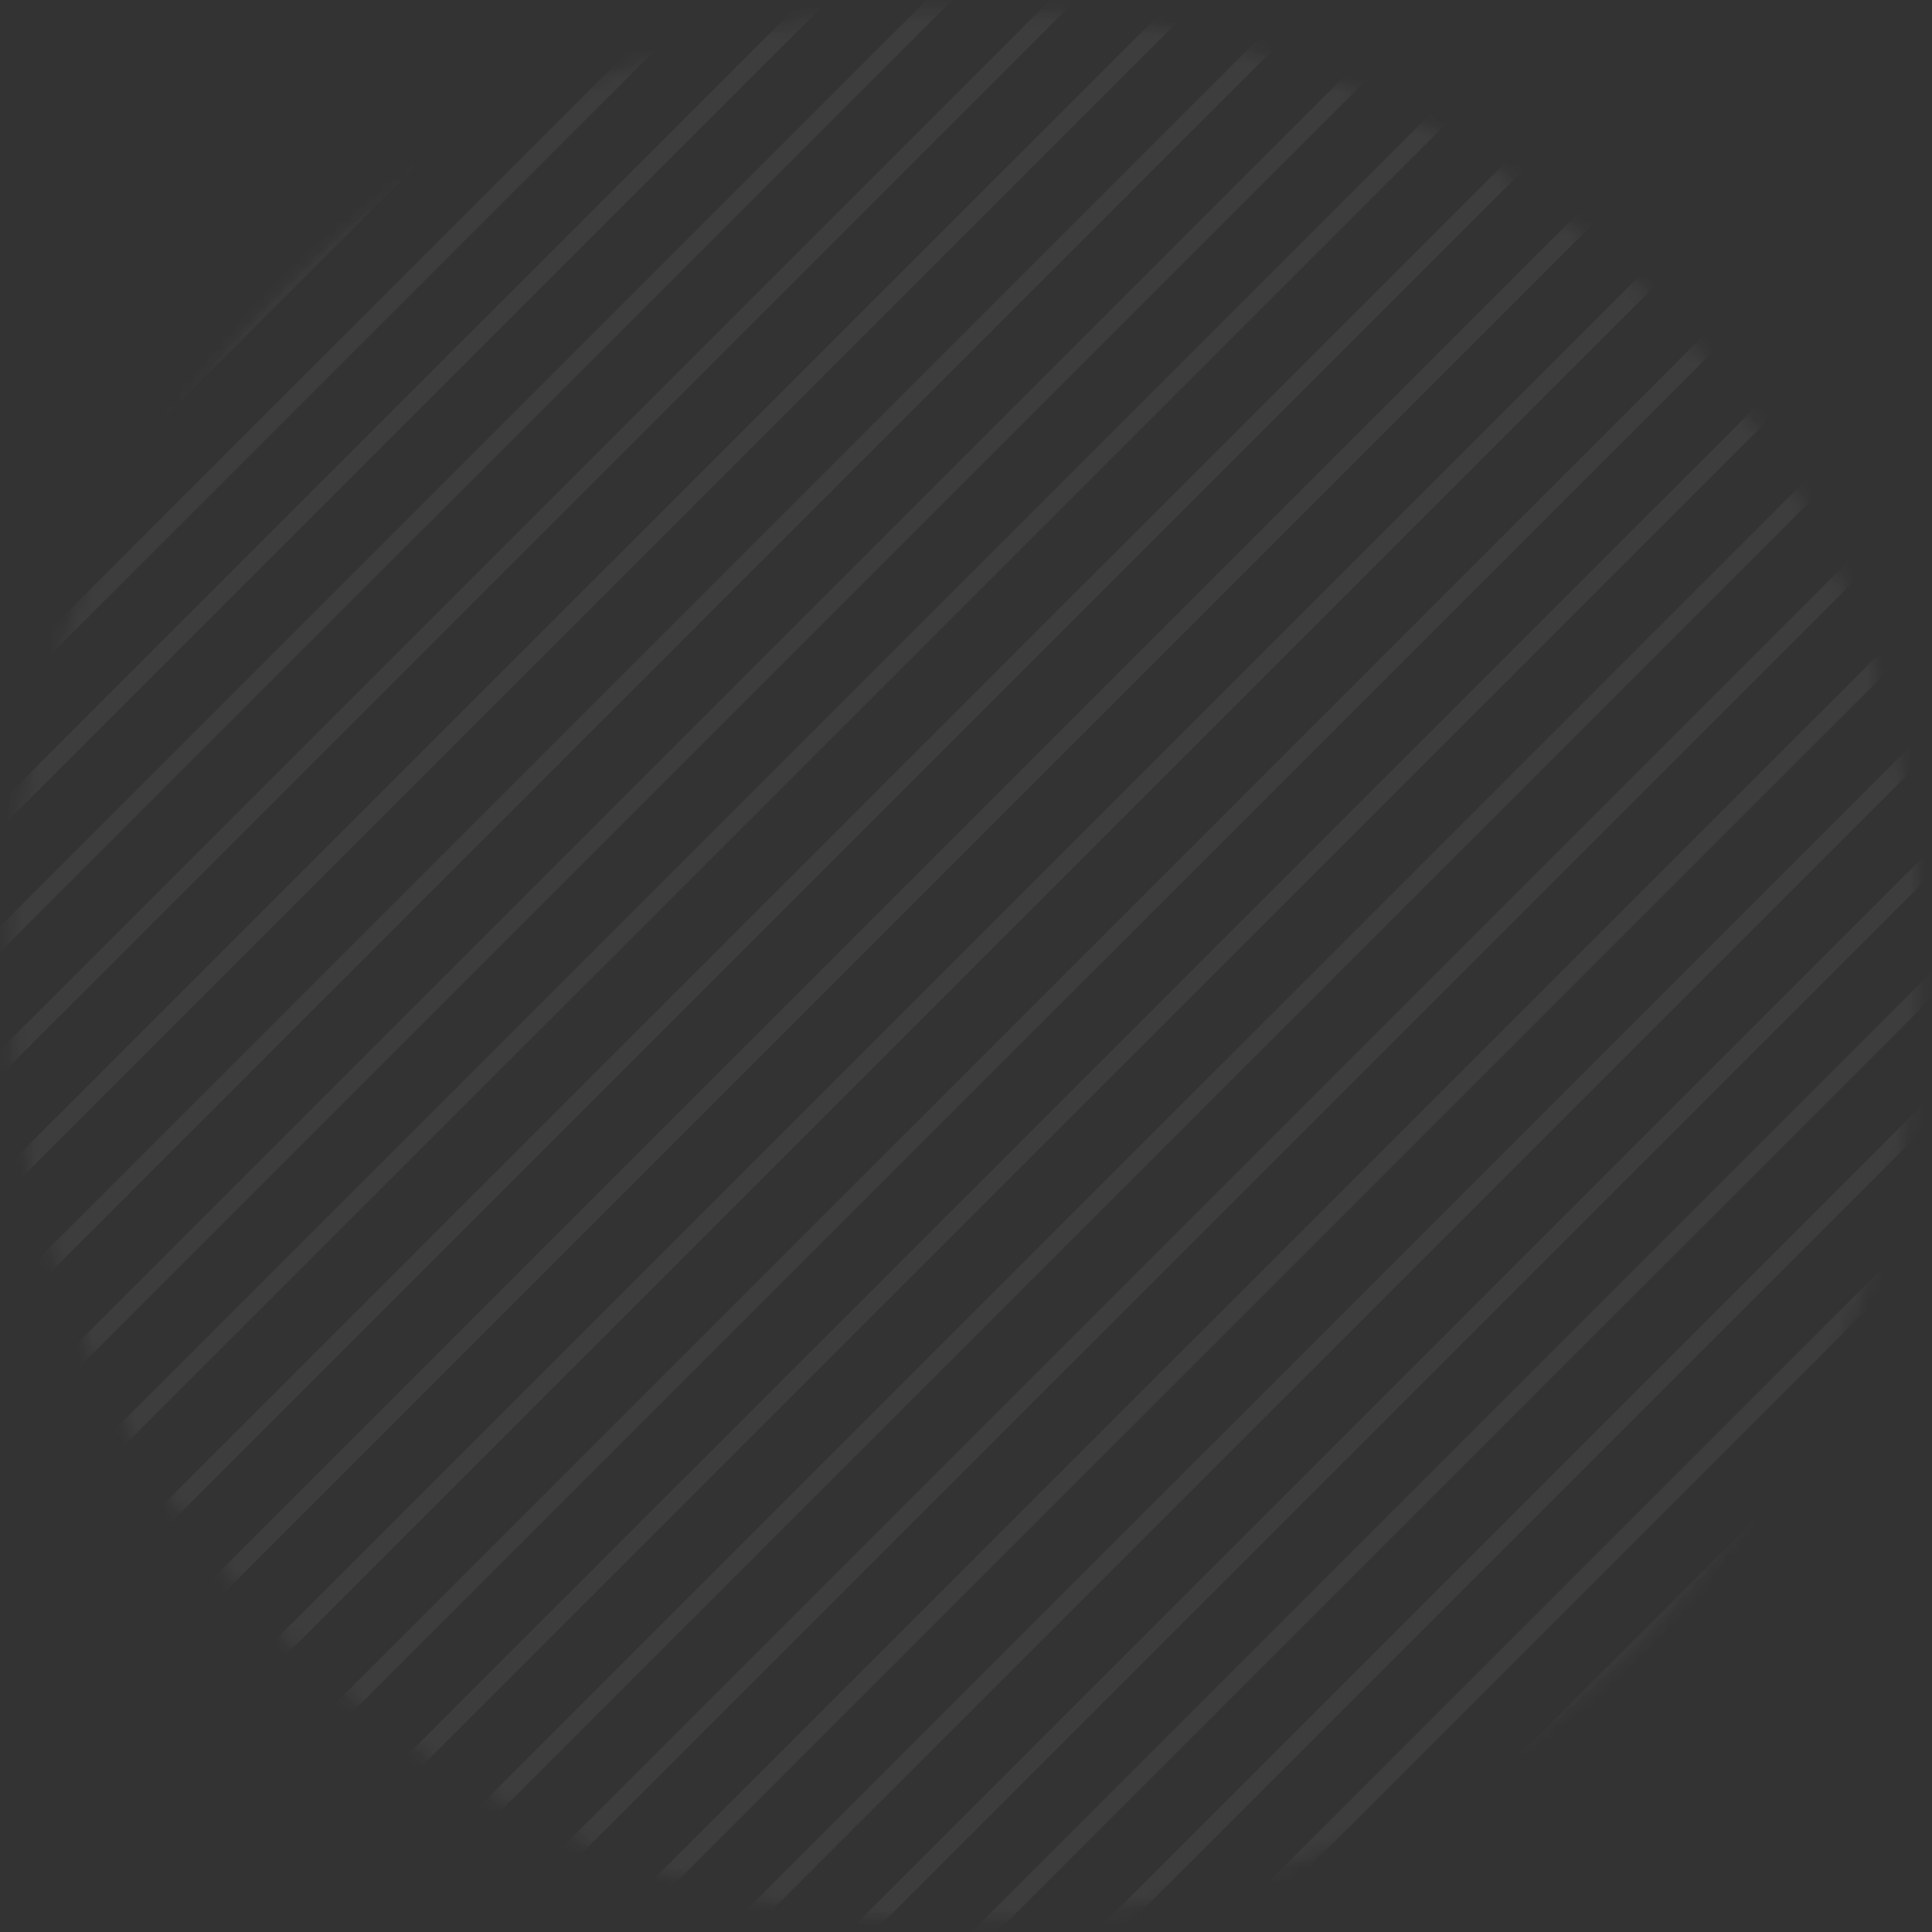 <svg width="136" height="136" viewBox="0 0 136 136" fill="none" xmlns="http://www.w3.org/2000/svg">
<rect x="0" y="0" width="136" height="136" fill="#333333" stroke="none"/>
<g style="mix-blend-mode:plus-lighter" opacity="0.05">
<mask id="mask0_2065_2004" style="mask-type:alpha" maskUnits="userSpaceOnUse" x="0" y="0" width="136" height="136">
<path d="M134.719 67.854C134.719 104.777 104.785 134.709 67.859 134.709C30.934 134.709 1 104.777 1 67.854C1 30.932 30.934 1 67.859 1C104.785 1 134.719 30.932 134.719 67.854Z" fill="#C4C4C4" stroke="black"/>
</mask>
<g mask="url(#mask0_2065_2004)">
<path d="M223.139 25.478L74.988 173.618L75.185 173.815L223.336 25.675L223.139 25.478Z" fill="white" stroke="white"/>
<path d="M216.896 23.025L68.745 171.164L68.942 171.362L217.093 23.222L216.896 23.025Z" fill="white" stroke="white"/>
<path d="M210.623 20.571L62.472 168.711L62.669 168.908L210.82 20.768L210.623 20.571Z" fill="white" stroke="white"/>
<path d="M204.381 18.117L56.23 166.257L56.427 166.454L204.578 18.314L204.381 18.117Z" fill="white" stroke="white"/>
<path d="M198.123 15.679L49.972 163.819L50.169 164.016L198.32 15.876L198.123 15.679Z" fill="white" stroke="white"/>
<path d="M191.865 13.241L43.714 161.38L43.911 161.578L192.062 13.438L191.865 13.241Z" fill="white" stroke="white"/>
<path d="M185.623 10.787L37.472 158.927L37.669 159.124L185.82 10.984L185.623 10.787Z" fill="white" stroke="white"/>
<path d="M179.365 8.349L31.213 156.488L31.41 156.686L179.562 8.546L179.365 8.349Z" fill="white" stroke="white"/>
<path d="M173.122 5.895L24.971 154.035L25.168 154.232L173.319 6.092L173.122 5.895Z" fill="white" stroke="white"/>
<path d="M166.865 3.457L18.713 151.597L18.91 151.794L167.062 3.654L166.865 3.457Z" fill="white" stroke="white"/>
<path d="M160.622 1.003L12.47 149.143L12.668 149.34L160.819 1.2L160.622 1.003Z" fill="white" stroke="white"/>
<path d="M154.364 -1.435L6.212 146.704L6.41 146.902L154.561 -1.238L154.364 -1.435Z" fill="white" stroke="white"/>
<path d="M148.121 -3.889L-0.03 144.251L0.167 144.448L148.318 -3.692L148.121 -3.889Z" fill="white" stroke="white"/>
<path d="M141.863 -6.327L-6.288 141.812L-6.091 142.01L142.06 -6.13L141.863 -6.327Z" fill="white" stroke="white"/>
<path d="M135.59 -8.781L-12.561 139.359L-12.364 139.556L135.787 -8.584L135.59 -8.781Z" fill="white" stroke="white"/>
<path d="M129.348 -11.234L-18.803 136.905L-18.606 137.103L129.545 -11.037L129.348 -11.234Z" fill="white" stroke="white"/>
<path d="M123.09 -13.673L-25.061 134.467L-24.864 134.664L123.287 -13.476L123.09 -13.673Z" fill="white" stroke="white"/>
<path d="M116.847 -16.126L-31.304 132.013L-31.107 132.211L117.044 -15.929L116.847 -16.126Z" fill="white" stroke="white"/>
<path d="M110.59 -18.565L-37.562 129.575L-37.364 129.772L110.787 -18.368L110.59 -18.565Z" fill="white" stroke="white"/>
<path d="M104.347 -21.018L-43.804 127.121L-43.607 127.319L104.544 -20.821L104.347 -21.018Z" fill="white" stroke="white"/>
<path d="M98.089 -23.457L-50.062 124.683L-49.865 124.88L98.286 -23.26L98.089 -23.457Z" fill="white" stroke="white"/>
<path d="M91.846 -25.91L-56.305 122.229L-56.108 122.426L92.043 -25.713L91.846 -25.91Z" fill="white" stroke="white"/>
<path d="M85.589 -28.349L-62.562 119.791L-62.365 119.988L85.786 -28.152L85.589 -28.349Z" fill="white" stroke="white"/>
<path d="M79.331 -30.787L-68.821 117.353L-68.623 117.55L79.528 -30.59L79.331 -30.787Z" fill="white" stroke="white"/>
<path d="M73.088 -33.241L-75.064 114.899L-74.866 115.096L73.285 -33.044L73.088 -33.241Z" fill="white" stroke="white"/>
<path d="M66.815 -35.694L-81.336 112.446L-81.139 112.643L67.012 -35.497L66.815 -35.694Z" fill="white" stroke="white"/>
<path d="M60.572 -38.148L-87.579 109.992L-87.382 110.189L60.769 -37.951L60.572 -38.148Z" fill="white" stroke="white"/>
</g>
</g>
</svg>
